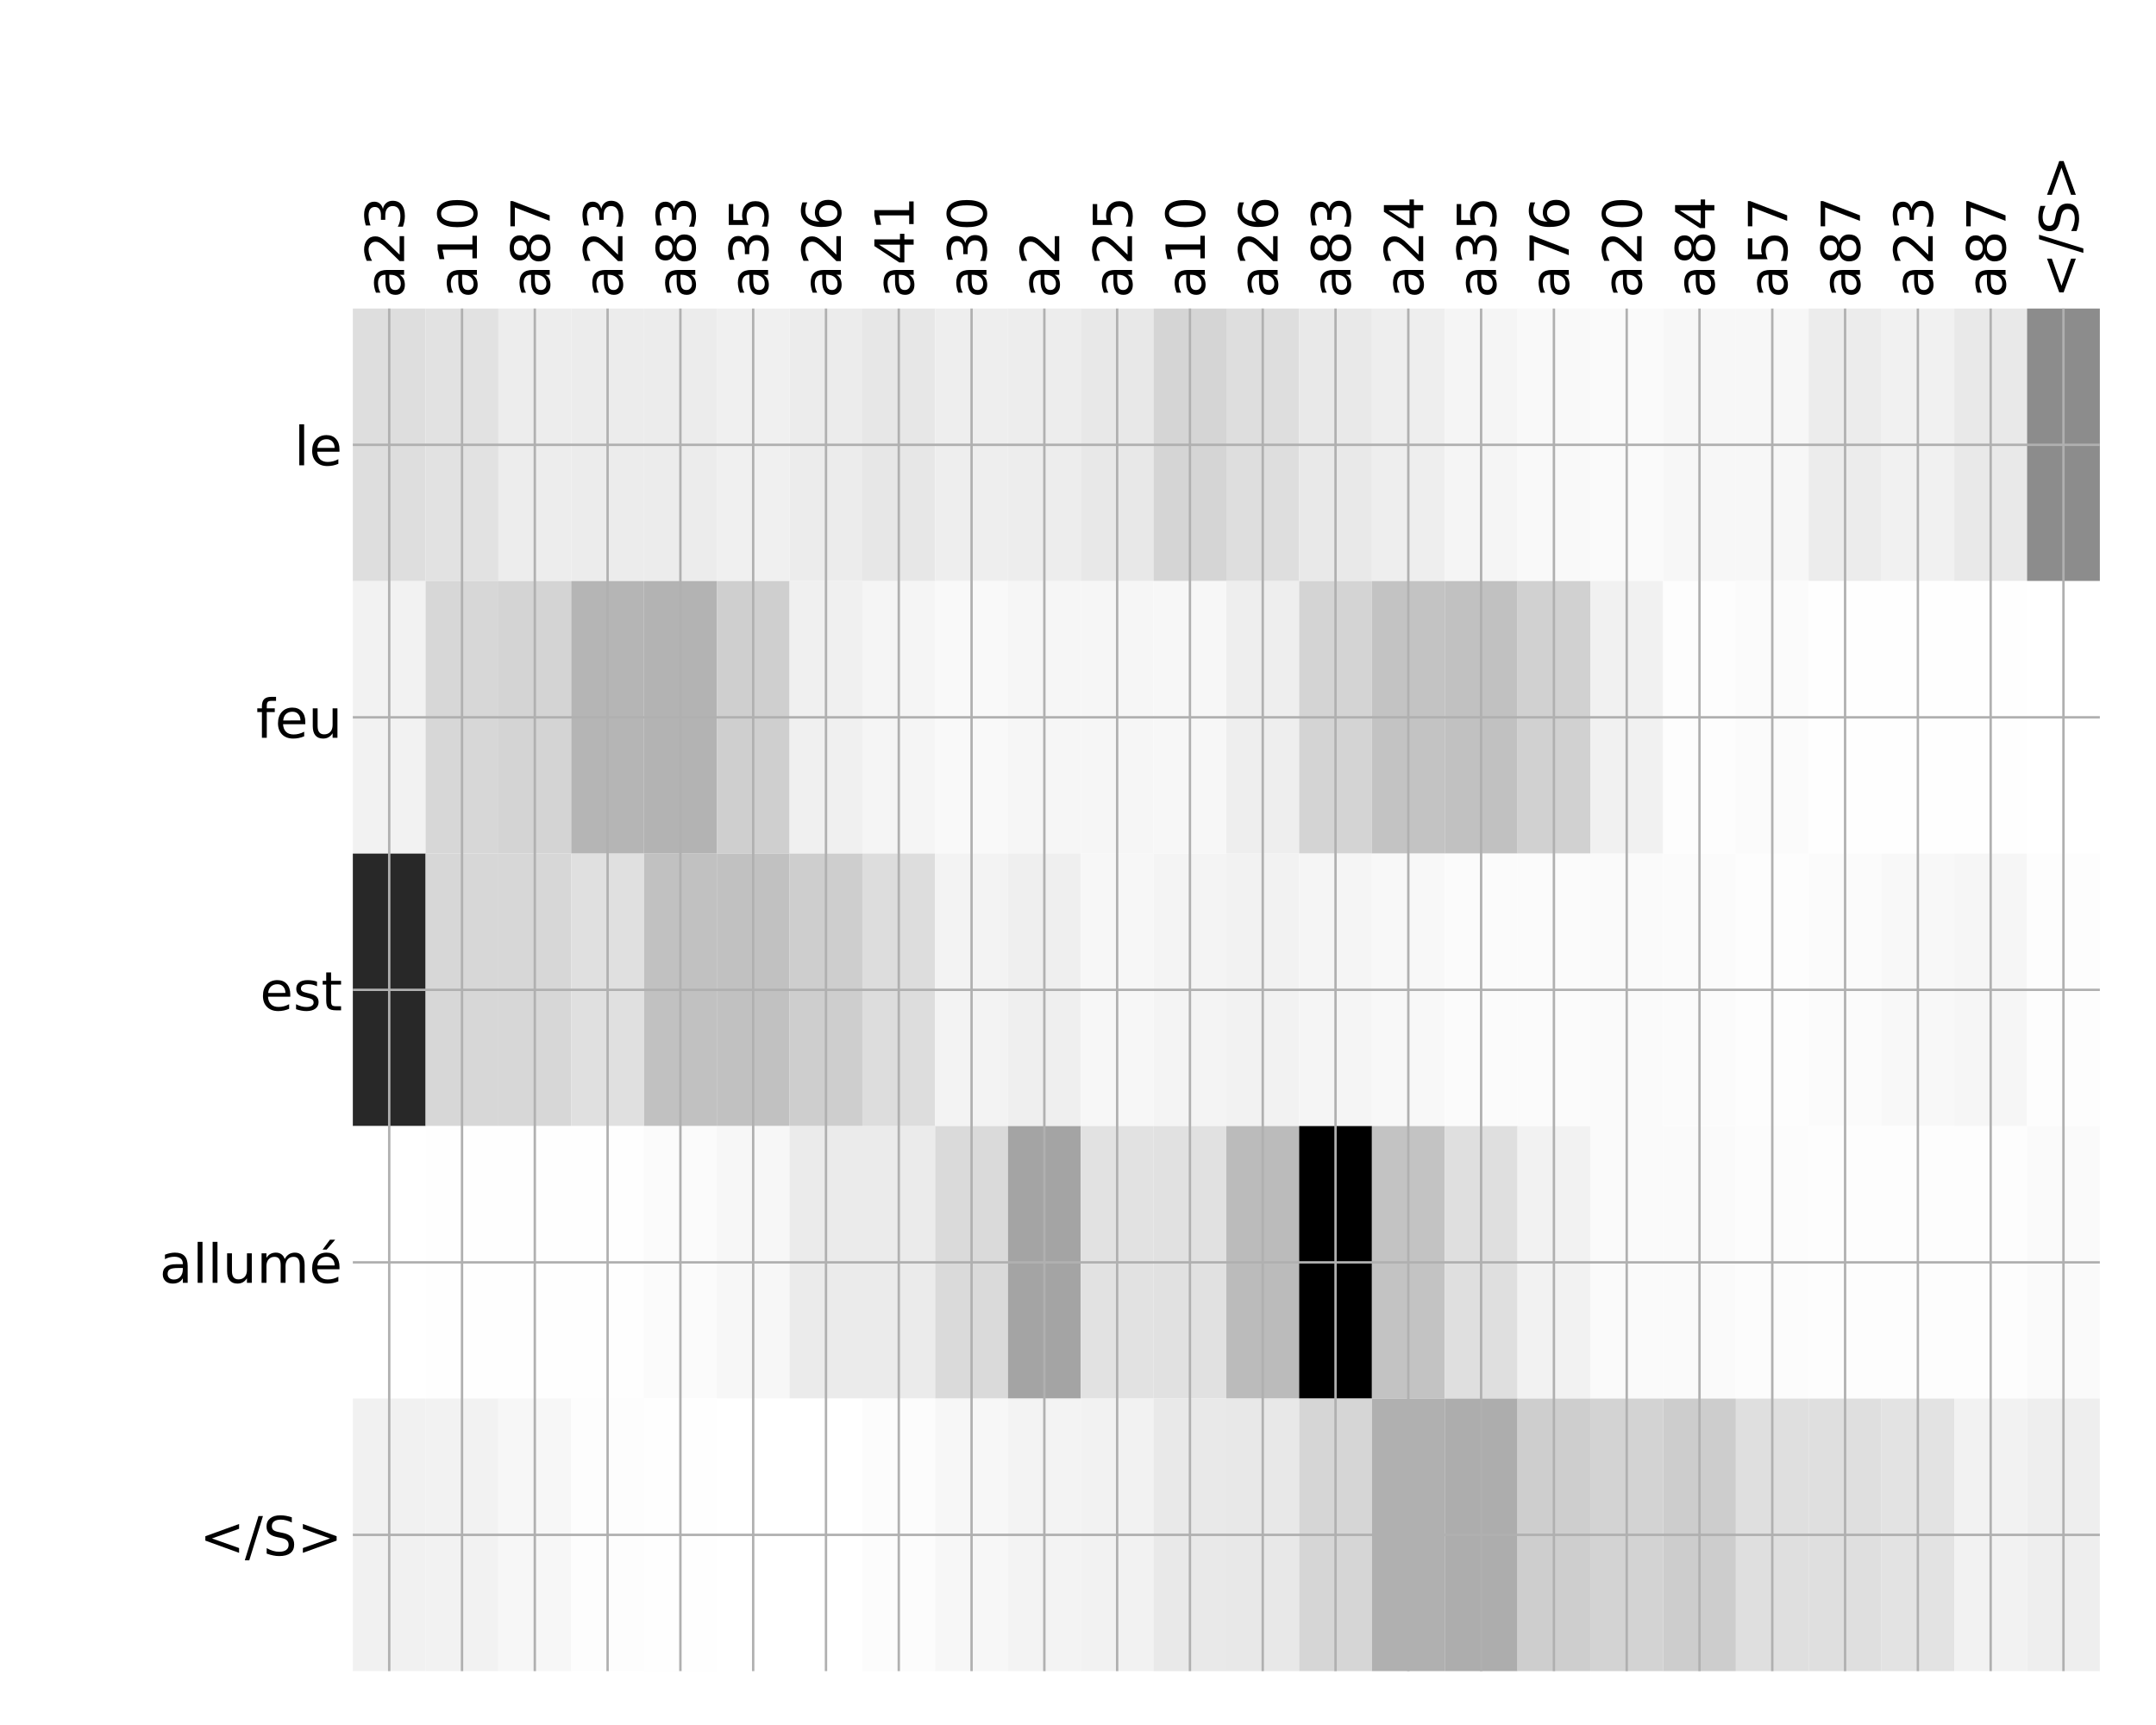 <?xml version="1.0" encoding="utf-8" standalone="no"?>
<!DOCTYPE svg PUBLIC "-//W3C//DTD SVG 1.1//EN"
  "http://www.w3.org/Graphics/SVG/1.1/DTD/svg11.dtd">
<!-- Created with matplotlib (http://matplotlib.org/) -->
<svg height="576pt" version="1.1" viewBox="0 0 720 576" width="720pt" xmlns="http://www.w3.org/2000/svg" xmlns:xlink="http://www.w3.org/1999/xlink">
 <defs>
  <style type="text/css">
*{stroke-linecap:butt;stroke-linejoin:round;}
  </style>
 </defs>
 <g id="figure_1">
  <g id="patch_1">
   <path d="M 0 576 
L 720 576 
L 720 0 
L 0 0 
z
" style="fill:#ffffff;"/>
  </g>
  <g id="axes_1">
   <g id="PolyCollection_1">
    <path clip-path="url(#p9d6d16c209)" d="M 117.828 103.033 
L 117.828 194.027 
L 142.137 194.027 
L 142.137 103.033 
L 117.828 103.033 
z
" style="fill:#dedede;"/>
    <path clip-path="url(#p9d6d16c209)" d="M 142.137 103.033 
L 142.137 194.027 
L 166.447 194.027 
L 166.447 103.033 
L 142.137 103.033 
z
" style="fill:#e2e2e2;"/>
    <path clip-path="url(#p9d6d16c209)" d="M 166.447 103.033 
L 166.447 194.027 
L 190.756 194.027 
L 190.756 103.033 
L 166.447 103.033 
z
" style="fill:#ededed;"/>
    <path clip-path="url(#p9d6d16c209)" d="M 190.756 103.033 
L 190.756 194.027 
L 215.065 194.027 
L 215.065 103.033 
L 190.756 103.033 
z
" style="fill:#ececec;"/>
    <path clip-path="url(#p9d6d16c209)" d="M 215.065 103.033 
L 215.065 194.027 
L 239.374 194.027 
L 239.374 103.033 
L 215.065 103.033 
z
" style="fill:#ececec;"/>
    <path clip-path="url(#p9d6d16c209)" d="M 239.374 103.033 
L 239.374 194.027 
L 263.684 194.027 
L 263.684 103.033 
L 239.374 103.033 
z
" style="fill:#f0f0f0;"/>
    <path clip-path="url(#p9d6d16c209)" d="M 263.684 103.033 
L 263.684 194.027 
L 287.993 194.027 
L 287.993 103.033 
L 263.684 103.033 
z
" style="fill:#ececec;"/>
    <path clip-path="url(#p9d6d16c209)" d="M 287.993 103.033 
L 287.993 194.027 
L 312.302 194.027 
L 312.302 103.033 
L 287.993 103.033 
z
" style="fill:#e7e7e7;"/>
    <path clip-path="url(#p9d6d16c209)" d="M 312.302 103.033 
L 312.302 194.027 
L 336.611 194.027 
L 336.611 103.033 
L 312.302 103.033 
z
" style="fill:#eeeeee;"/>
    <path clip-path="url(#p9d6d16c209)" d="M 336.611 103.033 
L 336.611 194.027 
L 360.921 194.027 
L 360.921 103.033 
L 336.611 103.033 
z
" style="fill:#ededed;"/>
    <path clip-path="url(#p9d6d16c209)" d="M 360.921 103.033 
L 360.921 194.027 
L 385.23 194.027 
L 385.23 103.033 
L 360.921 103.033 
z
" style="fill:#e8e8e8;"/>
    <path clip-path="url(#p9d6d16c209)" d="M 385.23 103.033 
L 385.23 194.027 
L 409.539 194.027 
L 409.539 103.033 
L 385.23 103.033 
z
" style="fill:#d5d5d5;"/>
    <path clip-path="url(#p9d6d16c209)" d="M 409.539 103.033 
L 409.539 194.027 
L 433.848 194.027 
L 433.848 103.033 
L 409.539 103.033 
z
" style="fill:#dedede;"/>
    <path clip-path="url(#p9d6d16c209)" d="M 433.848 103.033 
L 433.848 194.027 
L 458.158 194.027 
L 458.158 103.033 
L 433.848 103.033 
z
" style="fill:#e9e9e9;"/>
    <path clip-path="url(#p9d6d16c209)" d="M 458.158 103.033 
L 458.158 194.027 
L 482.467 194.027 
L 482.467 103.033 
L 458.158 103.033 
z
" style="fill:#eeeeee;"/>
    <path clip-path="url(#p9d6d16c209)" d="M 482.467 103.033 
L 482.467 194.027 
L 506.776 194.027 
L 506.776 103.033 
L 482.467 103.033 
z
" style="fill:#f5f5f5;"/>
    <path clip-path="url(#p9d6d16c209)" d="M 506.776 103.033 
L 506.776 194.027 
L 531.085 194.027 
L 531.085 103.033 
L 506.776 103.033 
z
" style="fill:#f9f9f9;"/>
    <path clip-path="url(#p9d6d16c209)" d="M 531.085 103.033 
L 531.085 194.027 
L 555.395 194.027 
L 555.395 103.033 
L 531.085 103.033 
z
" style="fill:#fafafa;"/>
    <path clip-path="url(#p9d6d16c209)" d="M 555.395 103.033 
L 555.395 194.027 
L 579.704 194.027 
L 579.704 103.033 
L 555.395 103.033 
z
" style="fill:#f7f7f7;"/>
    <path clip-path="url(#p9d6d16c209)" d="M 579.704 103.033 
L 579.704 194.027 
L 604.013 194.027 
L 604.013 103.033 
L 579.704 103.033 
z
" style="fill:#f7f7f7;"/>
    <path clip-path="url(#p9d6d16c209)" d="M 604.013 103.033 
L 604.013 194.027 
L 628.322 194.027 
L 628.322 103.033 
L 604.013 103.033 
z
" style="fill:#ececec;"/>
    <path clip-path="url(#p9d6d16c209)" d="M 628.322 103.033 
L 628.322 194.027 
L 652.632 194.027 
L 652.632 103.033 
L 628.322 103.033 
z
" style="fill:#f1f1f1;"/>
    <path clip-path="url(#p9d6d16c209)" d="M 652.632 103.033 
L 652.632 194.027 
L 676.941 194.027 
L 676.941 103.033 
L 652.632 103.033 
z
" style="fill:#e9e9e9;"/>
    <path clip-path="url(#p9d6d16c209)" d="M 676.941 103.033 
L 676.941 194.027 
L 701.25 194.027 
L 701.25 103.033 
L 676.941 103.033 
z
" style="fill:#8c8c8c;"/>
    <path clip-path="url(#p9d6d16c209)" d="M 117.828 194.027 
L 117.828 285.02 
L 142.137 285.02 
L 142.137 194.027 
L 117.828 194.027 
z
" style="fill:#f2f2f2;"/>
    <path clip-path="url(#p9d6d16c209)" d="M 142.137 194.027 
L 142.137 285.02 
L 166.447 285.02 
L 166.447 194.027 
L 142.137 194.027 
z
" style="fill:#d7d7d7;"/>
    <path clip-path="url(#p9d6d16c209)" d="M 166.447 194.027 
L 166.447 285.02 
L 190.756 285.02 
L 190.756 194.027 
L 166.447 194.027 
z
" style="fill:#d4d4d4;"/>
    <path clip-path="url(#p9d6d16c209)" d="M 190.756 194.027 
L 190.756 285.02 
L 215.065 285.02 
L 215.065 194.027 
L 190.756 194.027 
z
" style="fill:#b5b5b5;"/>
    <path clip-path="url(#p9d6d16c209)" d="M 215.065 194.027 
L 215.065 285.02 
L 239.374 285.02 
L 239.374 194.027 
L 215.065 194.027 
z
" style="fill:#b3b3b3;"/>
    <path clip-path="url(#p9d6d16c209)" d="M 239.374 194.027 
L 239.374 285.02 
L 263.684 285.02 
L 263.684 194.027 
L 239.374 194.027 
z
" style="fill:#cfcfcf;"/>
    <path clip-path="url(#p9d6d16c209)" d="M 263.684 194.027 
L 263.684 285.02 
L 287.993 285.02 
L 287.993 194.027 
L 263.684 194.027 
z
" style="fill:#f0f0f0;"/>
    <path clip-path="url(#p9d6d16c209)" d="M 287.993 194.027 
L 287.993 285.02 
L 312.302 285.02 
L 312.302 194.027 
L 287.993 194.027 
z
" style="fill:#f5f5f5;"/>
    <path clip-path="url(#p9d6d16c209)" d="M 312.302 194.027 
L 312.302 285.02 
L 336.611 285.02 
L 336.611 194.027 
L 312.302 194.027 
z
" style="fill:#f9f9f9;"/>
    <path clip-path="url(#p9d6d16c209)" d="M 336.611 194.027 
L 336.611 285.02 
L 360.921 285.02 
L 360.921 194.027 
L 336.611 194.027 
z
" style="fill:#f6f6f6;"/>
    <path clip-path="url(#p9d6d16c209)" d="M 360.921 194.027 
L 360.921 285.02 
L 385.23 285.02 
L 385.23 194.027 
L 360.921 194.027 
z
" style="fill:#f6f6f6;"/>
    <path clip-path="url(#p9d6d16c209)" d="M 385.23 194.027 
L 385.23 285.02 
L 409.539 285.02 
L 409.539 194.027 
L 385.23 194.027 
z
" style="fill:#f7f7f7;"/>
    <path clip-path="url(#p9d6d16c209)" d="M 409.539 194.027 
L 409.539 285.02 
L 433.848 285.02 
L 433.848 194.027 
L 409.539 194.027 
z
" style="fill:#eeeeee;"/>
    <path clip-path="url(#p9d6d16c209)" d="M 433.848 194.027 
L 433.848 285.02 
L 458.158 285.02 
L 458.158 194.027 
L 433.848 194.027 
z
" style="fill:#d4d4d4;"/>
    <path clip-path="url(#p9d6d16c209)" d="M 458.158 194.027 
L 458.158 285.02 
L 482.467 285.02 
L 482.467 194.027 
L 458.158 194.027 
z
" style="fill:#c3c3c3;"/>
    <path clip-path="url(#p9d6d16c209)" d="M 482.467 194.027 
L 482.467 285.02 
L 506.776 285.02 
L 506.776 194.027 
L 482.467 194.027 
z
" style="fill:#c1c1c1;"/>
    <path clip-path="url(#p9d6d16c209)" d="M 506.776 194.027 
L 506.776 285.02 
L 531.085 285.02 
L 531.085 194.027 
L 506.776 194.027 
z
" style="fill:#d1d1d1;"/>
    <path clip-path="url(#p9d6d16c209)" d="M 531.085 194.027 
L 531.085 285.02 
L 555.395 285.02 
L 555.395 194.027 
L 531.085 194.027 
z
" style="fill:#f1f1f1;"/>
    <path clip-path="url(#p9d6d16c209)" d="M 555.395 194.027 
L 555.395 285.02 
L 579.704 285.02 
L 579.704 194.027 
L 555.395 194.027 
z
" style="fill:#fdfdfd;"/>
    <path clip-path="url(#p9d6d16c209)" d="M 579.704 194.027 
L 579.704 285.02 
L 604.013 285.02 
L 604.013 194.027 
L 579.704 194.027 
z
" style="fill:#fbfbfb;"/>
    <path clip-path="url(#p9d6d16c209)" d="M 604.013 194.027 
L 604.013 285.02 
L 628.322 285.02 
L 628.322 194.027 
L 604.013 194.027 
z
" style="fill:#fefefe;"/>
    <path clip-path="url(#p9d6d16c209)" d="M 628.322 194.027 
L 628.322 285.02 
L 652.632 285.02 
L 652.632 194.027 
L 628.322 194.027 
z
" style="fill:#fefefe;"/>
    <path clip-path="url(#p9d6d16c209)" d="M 652.632 194.027 
L 652.632 285.02 
L 676.941 285.02 
L 676.941 194.027 
L 652.632 194.027 
z
" style="fill:#fefefe;"/>
    <path clip-path="url(#p9d6d16c209)" d="M 676.941 194.027 
L 676.941 285.02 
L 701.25 285.02 
L 701.25 194.027 
L 676.941 194.027 
z
" style="fill:#ffffff;"/>
    <path clip-path="url(#p9d6d16c209)" d="M 117.828 285.02 
L 117.828 376.013 
L 142.137 376.013 
L 142.137 285.02 
L 117.828 285.02 
z
" style="fill:#282828;"/>
    <path clip-path="url(#p9d6d16c209)" d="M 142.137 285.02 
L 142.137 376.013 
L 166.447 376.013 
L 166.447 285.02 
L 142.137 285.02 
z
" style="fill:#d7d7d7;"/>
    <path clip-path="url(#p9d6d16c209)" d="M 166.447 285.02 
L 166.447 376.013 
L 190.756 376.013 
L 190.756 285.02 
L 166.447 285.02 
z
" style="fill:#d7d7d7;"/>
    <path clip-path="url(#p9d6d16c209)" d="M 190.756 285.02 
L 190.756 376.013 
L 215.065 376.013 
L 215.065 285.02 
L 190.756 285.02 
z
" style="fill:#e0e0e0;"/>
    <path clip-path="url(#p9d6d16c209)" d="M 215.065 285.02 
L 215.065 376.013 
L 239.374 376.013 
L 239.374 285.02 
L 215.065 285.02 
z
" style="fill:#c1c1c1;"/>
    <path clip-path="url(#p9d6d16c209)" d="M 239.374 285.02 
L 239.374 376.013 
L 263.684 376.013 
L 263.684 285.02 
L 239.374 285.02 
z
" style="fill:#c1c1c1;"/>
    <path clip-path="url(#p9d6d16c209)" d="M 263.684 285.02 
L 263.684 376.013 
L 287.993 376.013 
L 287.993 285.02 
L 263.684 285.02 
z
" style="fill:#cecece;"/>
    <path clip-path="url(#p9d6d16c209)" d="M 287.993 285.02 
L 287.993 376.013 
L 312.302 376.013 
L 312.302 285.02 
L 287.993 285.02 
z
" style="fill:#dddddd;"/>
    <path clip-path="url(#p9d6d16c209)" d="M 312.302 285.02 
L 312.302 376.013 
L 336.611 376.013 
L 336.611 285.02 
L 312.302 285.02 
z
" style="fill:#f3f3f3;"/>
    <path clip-path="url(#p9d6d16c209)" d="M 336.611 285.02 
L 336.611 376.013 
L 360.921 376.013 
L 360.921 285.02 
L 336.611 285.02 
z
" style="fill:#efefef;"/>
    <path clip-path="url(#p9d6d16c209)" d="M 360.921 285.02 
L 360.921 376.013 
L 385.23 376.013 
L 385.23 285.02 
L 360.921 285.02 
z
" style="fill:#f7f7f7;"/>
    <path clip-path="url(#p9d6d16c209)" d="M 385.23 285.02 
L 385.23 376.013 
L 409.539 376.013 
L 409.539 285.02 
L 385.23 285.02 
z
" style="fill:#f4f4f4;"/>
    <path clip-path="url(#p9d6d16c209)" d="M 409.539 285.02 
L 409.539 376.013 
L 433.848 376.013 
L 433.848 285.02 
L 409.539 285.02 
z
" style="fill:#f2f2f2;"/>
    <path clip-path="url(#p9d6d16c209)" d="M 433.848 285.02 
L 433.848 376.013 
L 458.158 376.013 
L 458.158 285.02 
L 433.848 285.02 
z
" style="fill:#f5f5f5;"/>
    <path clip-path="url(#p9d6d16c209)" d="M 458.158 285.02 
L 458.158 376.013 
L 482.467 376.013 
L 482.467 285.02 
L 458.158 285.02 
z
" style="fill:#f8f8f8;"/>
    <path clip-path="url(#p9d6d16c209)" d="M 482.467 285.02 
L 482.467 376.013 
L 506.776 376.013 
L 506.776 285.02 
L 482.467 285.02 
z
" style="fill:#fbfbfb;"/>
    <path clip-path="url(#p9d6d16c209)" d="M 506.776 285.02 
L 506.776 376.013 
L 531.085 376.013 
L 531.085 285.02 
L 506.776 285.02 
z
" style="fill:#fbfbfb;"/>
    <path clip-path="url(#p9d6d16c209)" d="M 531.085 285.02 
L 531.085 376.013 
L 555.395 376.013 
L 555.395 285.02 
L 531.085 285.02 
z
" style="fill:#fafafa;"/>
    <path clip-path="url(#p9d6d16c209)" d="M 555.395 285.02 
L 555.395 376.013 
L 579.704 376.013 
L 579.704 285.02 
L 555.395 285.02 
z
" style="fill:#fbfbfb;"/>
    <path clip-path="url(#p9d6d16c209)" d="M 579.704 285.02 
L 579.704 376.013 
L 604.013 376.013 
L 604.013 285.02 
L 579.704 285.02 
z
" style="fill:#fdfdfd;"/>
    <path clip-path="url(#p9d6d16c209)" d="M 604.013 285.02 
L 604.013 376.013 
L 628.322 376.013 
L 628.322 285.02 
L 604.013 285.02 
z
" style="fill:#fbfbfb;"/>
    <path clip-path="url(#p9d6d16c209)" d="M 628.322 285.02 
L 628.322 376.013 
L 652.632 376.013 
L 652.632 285.02 
L 628.322 285.02 
z
" style="fill:#f8f8f8;"/>
    <path clip-path="url(#p9d6d16c209)" d="M 652.632 285.02 
L 652.632 376.013 
L 676.941 376.013 
L 676.941 285.02 
L 652.632 285.02 
z
" style="fill:#f6f6f6;"/>
    <path clip-path="url(#p9d6d16c209)" d="M 676.941 285.02 
L 676.941 376.013 
L 701.25 376.013 
L 701.25 285.02 
L 676.941 285.02 
z
" style="fill:#fdfdfd;"/>
    <path clip-path="url(#p9d6d16c209)" d="M 117.828 376.013 
L 117.828 467.007 
L 142.137 467.007 
L 142.137 376.013 
L 117.828 376.013 
z
" style="fill:#ffffff;"/>
    <path clip-path="url(#p9d6d16c209)" d="M 142.137 376.013 
L 142.137 467.007 
L 166.447 467.007 
L 166.447 376.013 
L 142.137 376.013 
z
" style="fill:#fefefe;"/>
    <path clip-path="url(#p9d6d16c209)" d="M 166.447 376.013 
L 166.447 467.007 
L 190.756 467.007 
L 190.756 376.013 
L 166.447 376.013 
z
" style="fill:#fefefe;"/>
    <path clip-path="url(#p9d6d16c209)" d="M 190.756 376.013 
L 190.756 467.007 
L 215.065 467.007 
L 215.065 376.013 
L 190.756 376.013 
z
" style="fill:#fefefe;"/>
    <path clip-path="url(#p9d6d16c209)" d="M 215.065 376.013 
L 215.065 467.007 
L 239.374 467.007 
L 239.374 376.013 
L 215.065 376.013 
z
" style="fill:#fbfbfb;"/>
    <path clip-path="url(#p9d6d16c209)" d="M 239.374 376.013 
L 239.374 467.007 
L 263.684 467.007 
L 263.684 376.013 
L 239.374 376.013 
z
" style="fill:#f7f7f7;"/>
    <path clip-path="url(#p9d6d16c209)" d="M 263.684 376.013 
L 263.684 467.007 
L 287.993 467.007 
L 287.993 376.013 
L 263.684 376.013 
z
" style="fill:#ebebeb;"/>
    <path clip-path="url(#p9d6d16c209)" d="M 287.993 376.013 
L 287.993 467.007 
L 312.302 467.007 
L 312.302 376.013 
L 287.993 376.013 
z
" style="fill:#ebebeb;"/>
    <path clip-path="url(#p9d6d16c209)" d="M 312.302 376.013 
L 312.302 467.007 
L 336.611 467.007 
L 336.611 376.013 
L 312.302 376.013 
z
" style="fill:#dadada;"/>
    <path clip-path="url(#p9d6d16c209)" d="M 336.611 376.013 
L 336.611 467.007 
L 360.921 467.007 
L 360.921 376.013 
L 336.611 376.013 
z
" style="fill:#a4a4a4;"/>
    <path clip-path="url(#p9d6d16c209)" d="M 360.921 376.013 
L 360.921 467.007 
L 385.23 467.007 
L 385.23 376.013 
L 360.921 376.013 
z
" style="fill:#e2e2e2;"/>
    <path clip-path="url(#p9d6d16c209)" d="M 385.23 376.013 
L 385.23 467.007 
L 409.539 467.007 
L 409.539 376.013 
L 385.23 376.013 
z
" style="fill:#e1e1e1;"/>
    <path clip-path="url(#p9d6d16c209)" d="M 409.539 376.013 
L 409.539 467.007 
L 433.848 467.007 
L 433.848 376.013 
L 409.539 376.013 
z
" style="fill:#bbbbbb;"/>
    <path clip-path="url(#p9d6d16c209)" d="M 433.848 376.013 
L 433.848 467.007 
L 458.158 467.007 
L 458.158 376.013 
L 433.848 376.013 
z
"/>
    <path clip-path="url(#p9d6d16c209)" d="M 458.158 376.013 
L 458.158 467.007 
L 482.467 467.007 
L 482.467 376.013 
L 458.158 376.013 
z
" style="fill:#c3c3c3;"/>
    <path clip-path="url(#p9d6d16c209)" d="M 482.467 376.013 
L 482.467 467.007 
L 506.776 467.007 
L 506.776 376.013 
L 482.467 376.013 
z
" style="fill:#dfdfdf;"/>
    <path clip-path="url(#p9d6d16c209)" d="M 506.776 376.013 
L 506.776 467.007 
L 531.085 467.007 
L 531.085 376.013 
L 506.776 376.013 
z
" style="fill:#f2f2f2;"/>
    <path clip-path="url(#p9d6d16c209)" d="M 531.085 376.013 
L 531.085 467.007 
L 555.395 467.007 
L 555.395 376.013 
L 531.085 376.013 
z
" style="fill:#fafafa;"/>
    <path clip-path="url(#p9d6d16c209)" d="M 555.395 376.013 
L 555.395 467.007 
L 579.704 467.007 
L 579.704 376.013 
L 555.395 376.013 
z
" style="fill:#fafafa;"/>
    <path clip-path="url(#p9d6d16c209)" d="M 579.704 376.013 
L 579.704 467.007 
L 604.013 467.007 
L 604.013 376.013 
L 579.704 376.013 
z
" style="fill:#fcfcfc;"/>
    <path clip-path="url(#p9d6d16c209)" d="M 604.013 376.013 
L 604.013 467.007 
L 628.322 467.007 
L 628.322 376.013 
L 604.013 376.013 
z
" style="fill:#fdfdfd;"/>
    <path clip-path="url(#p9d6d16c209)" d="M 628.322 376.013 
L 628.322 467.007 
L 652.632 467.007 
L 652.632 376.013 
L 628.322 376.013 
z
" style="fill:#fdfdfd;"/>
    <path clip-path="url(#p9d6d16c209)" d="M 652.632 376.013 
L 652.632 467.007 
L 676.941 467.007 
L 676.941 376.013 
L 652.632 376.013 
z
" style="fill:#fdfdfd;"/>
    <path clip-path="url(#p9d6d16c209)" d="M 676.941 376.013 
L 676.941 467.007 
L 701.25 467.007 
L 701.25 376.013 
L 676.941 376.013 
z
" style="fill:#fafafa;"/>
    <path clip-path="url(#p9d6d16c209)" d="M 117.828 467.007 
L 117.828 558 
L 142.137 558 
L 142.137 467.007 
L 117.828 467.007 
z
" style="fill:#f1f1f1;"/>
    <path clip-path="url(#p9d6d16c209)" d="M 142.137 467.007 
L 142.137 558 
L 166.447 558 
L 166.447 467.007 
L 142.137 467.007 
z
" style="fill:#f2f2f2;"/>
    <path clip-path="url(#p9d6d16c209)" d="M 166.447 467.007 
L 166.447 558 
L 190.756 558 
L 190.756 467.007 
L 166.447 467.007 
z
" style="fill:#f7f7f7;"/>
    <path clip-path="url(#p9d6d16c209)" d="M 190.756 467.007 
L 190.756 558 
L 215.065 558 
L 215.065 467.007 
L 190.756 467.007 
z
" style="fill:#fdfdfd;"/>
    <path clip-path="url(#p9d6d16c209)" d="M 215.065 467.007 
L 215.065 558 
L 239.374 558 
L 239.374 467.007 
L 215.065 467.007 
z
" style="fill:#fefefe;"/>
    <path clip-path="url(#p9d6d16c209)" d="M 239.374 467.007 
L 239.374 558 
L 263.684 558 
L 263.684 467.007 
L 239.374 467.007 
z
" style="fill:#ffffff;"/>
    <path clip-path="url(#p9d6d16c209)" d="M 263.684 467.007 
L 263.684 558 
L 287.993 558 
L 287.993 467.007 
L 263.684 467.007 
z
" style="fill:#ffffff;"/>
    <path clip-path="url(#p9d6d16c209)" d="M 287.993 467.007 
L 287.993 558 
L 312.302 558 
L 312.302 467.007 
L 287.993 467.007 
z
" style="fill:#fcfcfc;"/>
    <path clip-path="url(#p9d6d16c209)" d="M 312.302 467.007 
L 312.302 558 
L 336.611 558 
L 336.611 467.007 
L 312.302 467.007 
z
" style="fill:#f7f7f7;"/>
    <path clip-path="url(#p9d6d16c209)" d="M 336.611 467.007 
L 336.611 558 
L 360.921 558 
L 360.921 467.007 
L 336.611 467.007 
z
" style="fill:#f3f3f3;"/>
    <path clip-path="url(#p9d6d16c209)" d="M 360.921 467.007 
L 360.921 558 
L 385.23 558 
L 385.23 467.007 
L 360.921 467.007 
z
" style="fill:#f2f2f2;"/>
    <path clip-path="url(#p9d6d16c209)" d="M 385.23 467.007 
L 385.23 558 
L 409.539 558 
L 409.539 467.007 
L 385.23 467.007 
z
" style="fill:#e9e9e9;"/>
    <path clip-path="url(#p9d6d16c209)" d="M 409.539 467.007 
L 409.539 558 
L 433.848 558 
L 433.848 467.007 
L 409.539 467.007 
z
" style="fill:#e8e8e8;"/>
    <path clip-path="url(#p9d6d16c209)" d="M 433.848 467.007 
L 433.848 558 
L 458.158 558 
L 458.158 467.007 
L 433.848 467.007 
z
" style="fill:#d6d6d6;"/>
    <path clip-path="url(#p9d6d16c209)" d="M 458.158 467.007 
L 458.158 558 
L 482.467 558 
L 482.467 467.007 
L 458.158 467.007 
z
" style="fill:#b0b0b0;"/>
    <path clip-path="url(#p9d6d16c209)" d="M 482.467 467.007 
L 482.467 558 
L 506.776 558 
L 506.776 467.007 
L 482.467 467.007 
z
" style="fill:#adadad;"/>
    <path clip-path="url(#p9d6d16c209)" d="M 506.776 467.007 
L 506.776 558 
L 531.085 558 
L 531.085 467.007 
L 506.776 467.007 
z
" style="fill:#cecece;"/>
    <path clip-path="url(#p9d6d16c209)" d="M 531.085 467.007 
L 531.085 558 
L 555.395 558 
L 555.395 467.007 
L 531.085 467.007 
z
" style="fill:#d3d3d3;"/>
    <path clip-path="url(#p9d6d16c209)" d="M 555.395 467.007 
L 555.395 558 
L 579.704 558 
L 579.704 467.007 
L 555.395 467.007 
z
" style="fill:#cdcdcd;"/>
    <path clip-path="url(#p9d6d16c209)" d="M 579.704 467.007 
L 579.704 558 
L 604.013 558 
L 604.013 467.007 
L 579.704 467.007 
z
" style="fill:#dfdfdf;"/>
    <path clip-path="url(#p9d6d16c209)" d="M 604.013 467.007 
L 604.013 558 
L 628.322 558 
L 628.322 467.007 
L 604.013 467.007 
z
" style="fill:#dfdfdf;"/>
    <path clip-path="url(#p9d6d16c209)" d="M 628.322 467.007 
L 628.322 558 
L 652.632 558 
L 652.632 467.007 
L 628.322 467.007 
z
" style="fill:#e3e3e3;"/>
    <path clip-path="url(#p9d6d16c209)" d="M 652.632 467.007 
L 652.632 558 
L 676.941 558 
L 676.941 467.007 
L 652.632 467.007 
z
" style="fill:#f2f2f2;"/>
    <path clip-path="url(#p9d6d16c209)" d="M 676.941 467.007 
L 676.941 558 
L 701.25 558 
L 701.25 467.007 
L 676.941 467.007 
z
" style="fill:#eeeeee;"/>
   </g>
   <g id="matplotlib.axis_1">
    <g id="xtick_1">
     <g id="line2d_1">
      <path clip-path="url(#p9d6d16c209)" d="M 129.983 558 
L 129.983 103.033 
" style="fill:none;stroke:#b0b0b0;stroke-linecap:square;stroke-width:0.8;"/>
     </g>
     <g id="line2d_2"/>
     <g id="text_1">
      <!-- a23 -->
      <defs>
       <path d="M 34.281 27.484 
Q 23.391 27.484 19.188 25 
Q 14.984 22.516 14.984 16.5 
Q 14.984 11.719 18.141 8.906 
Q 21.297 6.109 26.703 6.109 
Q 34.188 6.109 38.703 11.406 
Q 43.219 16.703 43.219 25.484 
L 43.219 27.484 
z
M 52.203 31.203 
L 52.203 0 
L 43.219 0 
L 43.219 8.297 
Q 40.141 3.328 35.547 0.953 
Q 30.953 -1.422 24.312 -1.422 
Q 15.922 -1.422 10.953 3.297 
Q 6 8.016 6 15.922 
Q 6 25.141 12.172 29.828 
Q 18.359 34.516 30.609 34.516 
L 43.219 34.516 
L 43.219 35.406 
Q 43.219 41.609 39.141 45 
Q 35.062 48.391 27.688 48.391 
Q 23 48.391 18.547 47.266 
Q 14.109 46.141 10.016 43.891 
L 10.016 52.203 
Q 14.938 54.109 19.578 55.047 
Q 24.219 56 28.609 56 
Q 40.484 56 46.344 49.844 
Q 52.203 43.703 52.203 31.203 
z
" id="DejaVuSans-61"/>
       <path d="M 19.188 8.297 
L 53.609 8.297 
L 53.609 0 
L 7.328 0 
L 7.328 8.297 
Q 12.938 14.109 22.625 23.891 
Q 32.328 33.688 34.812 36.531 
Q 39.547 41.844 41.422 45.531 
Q 43.312 49.219 43.312 52.781 
Q 43.312 58.594 39.234 62.25 
Q 35.156 65.922 28.609 65.922 
Q 23.969 65.922 18.812 64.312 
Q 13.672 62.703 7.812 59.422 
L 7.812 69.391 
Q 13.766 71.781 18.938 73 
Q 24.125 74.219 28.422 74.219 
Q 39.75 74.219 46.484 68.547 
Q 53.219 62.891 53.219 53.422 
Q 53.219 48.922 51.531 44.891 
Q 49.859 40.875 45.406 35.406 
Q 44.188 33.984 37.641 27.219 
Q 31.109 20.453 19.188 8.297 
z
" id="DejaVuSans-32"/>
       <path d="M 40.578 39.312 
Q 47.656 37.797 51.625 33 
Q 55.609 28.219 55.609 21.188 
Q 55.609 10.406 48.188 4.484 
Q 40.766 -1.422 27.094 -1.422 
Q 22.516 -1.422 17.656 -0.516 
Q 12.797 0.391 7.625 2.203 
L 7.625 11.719 
Q 11.719 9.328 16.594 8.109 
Q 21.484 6.891 26.812 6.891 
Q 36.078 6.891 40.938 10.547 
Q 45.797 14.203 45.797 21.188 
Q 45.797 27.641 41.281 31.266 
Q 36.766 34.906 28.719 34.906 
L 20.219 34.906 
L 20.219 43.016 
L 29.109 43.016 
Q 36.375 43.016 40.234 45.922 
Q 44.094 48.828 44.094 54.297 
Q 44.094 59.906 40.109 62.906 
Q 36.141 65.922 28.719 65.922 
Q 24.656 65.922 20.016 65.031 
Q 15.375 64.156 9.812 62.312 
L 9.812 71.094 
Q 15.438 72.656 20.344 73.438 
Q 25.25 74.219 29.594 74.219 
Q 40.828 74.219 47.359 69.109 
Q 53.906 64.016 53.906 55.328 
Q 53.906 49.266 50.438 45.094 
Q 46.969 40.922 40.578 39.312 
z
" id="DejaVuSans-33"/>
      </defs>
      <g transform="translate(134.95 99.533)rotate(-90)scale(0.18 -0.18)">
       <use xlink:href="#DejaVuSans-61"/>
       <use x="61.279" xlink:href="#DejaVuSans-32"/>
       <use x="124.902" xlink:href="#DejaVuSans-33"/>
      </g>
     </g>
    </g>
    <g id="xtick_2">
     <g id="line2d_3">
      <path clip-path="url(#p9d6d16c209)" d="M 154.292 558 
L 154.292 103.033 
" style="fill:none;stroke:#b0b0b0;stroke-linecap:square;stroke-width:0.8;"/>
     </g>
     <g id="line2d_4"/>
     <g id="text_2">
      <!-- a10 -->
      <defs>
       <path d="M 12.406 8.297 
L 28.516 8.297 
L 28.516 63.922 
L 10.984 60.406 
L 10.984 69.391 
L 28.422 72.906 
L 38.281 72.906 
L 38.281 8.297 
L 54.391 8.297 
L 54.391 0 
L 12.406 0 
z
" id="DejaVuSans-31"/>
       <path d="M 31.781 66.406 
Q 24.172 66.406 20.328 58.906 
Q 16.5 51.422 16.5 36.375 
Q 16.5 21.391 20.328 13.891 
Q 24.172 6.391 31.781 6.391 
Q 39.453 6.391 43.281 13.891 
Q 47.125 21.391 47.125 36.375 
Q 47.125 51.422 43.281 58.906 
Q 39.453 66.406 31.781 66.406 
z
M 31.781 74.219 
Q 44.047 74.219 50.516 64.516 
Q 56.984 54.828 56.984 36.375 
Q 56.984 17.969 50.516 8.266 
Q 44.047 -1.422 31.781 -1.422 
Q 19.531 -1.422 13.062 8.266 
Q 6.594 17.969 6.594 36.375 
Q 6.594 54.828 13.062 64.516 
Q 19.531 74.219 31.781 74.219 
z
" id="DejaVuSans-30"/>
      </defs>
      <g transform="translate(159.259 99.533)rotate(-90)scale(0.18 -0.18)">
       <use xlink:href="#DejaVuSans-61"/>
       <use x="61.279" xlink:href="#DejaVuSans-31"/>
       <use x="124.902" xlink:href="#DejaVuSans-30"/>
      </g>
     </g>
    </g>
    <g id="xtick_3">
     <g id="line2d_5">
      <path clip-path="url(#p9d6d16c209)" d="M 178.601 558 
L 178.601 103.033 
" style="fill:none;stroke:#b0b0b0;stroke-linecap:square;stroke-width:0.8;"/>
     </g>
     <g id="line2d_6"/>
     <g id="text_3">
      <!-- a87 -->
      <defs>
       <path d="M 31.781 34.625 
Q 24.75 34.625 20.719 30.859 
Q 16.703 27.094 16.703 20.516 
Q 16.703 13.922 20.719 10.156 
Q 24.75 6.391 31.781 6.391 
Q 38.812 6.391 42.859 10.172 
Q 46.922 13.969 46.922 20.516 
Q 46.922 27.094 42.891 30.859 
Q 38.875 34.625 31.781 34.625 
z
M 21.922 38.812 
Q 15.578 40.375 12.031 44.719 
Q 8.5 49.078 8.5 55.328 
Q 8.5 64.062 14.719 69.141 
Q 20.953 74.219 31.781 74.219 
Q 42.672 74.219 48.875 69.141 
Q 55.078 64.062 55.078 55.328 
Q 55.078 49.078 51.531 44.719 
Q 48 40.375 41.703 38.812 
Q 48.828 37.156 52.797 32.312 
Q 56.781 27.484 56.781 20.516 
Q 56.781 9.906 50.312 4.234 
Q 43.844 -1.422 31.781 -1.422 
Q 19.734 -1.422 13.25 4.234 
Q 6.781 9.906 6.781 20.516 
Q 6.781 27.484 10.781 32.312 
Q 14.797 37.156 21.922 38.812 
z
M 18.312 54.391 
Q 18.312 48.734 21.844 45.562 
Q 25.391 42.391 31.781 42.391 
Q 38.141 42.391 41.719 45.562 
Q 45.312 48.734 45.312 54.391 
Q 45.312 60.062 41.719 63.234 
Q 38.141 66.406 31.781 66.406 
Q 25.391 66.406 21.844 63.234 
Q 18.312 60.062 18.312 54.391 
z
" id="DejaVuSans-38"/>
       <path d="M 8.203 72.906 
L 55.078 72.906 
L 55.078 68.703 
L 28.609 0 
L 18.312 0 
L 43.219 64.594 
L 8.203 64.594 
z
" id="DejaVuSans-37"/>
      </defs>
      <g transform="translate(183.568 99.533)rotate(-90)scale(0.18 -0.18)">
       <use xlink:href="#DejaVuSans-61"/>
       <use x="61.279" xlink:href="#DejaVuSans-38"/>
       <use x="124.902" xlink:href="#DejaVuSans-37"/>
      </g>
     </g>
    </g>
    <g id="xtick_4">
     <g id="line2d_7">
      <path clip-path="url(#p9d6d16c209)" d="M 202.91 558 
L 202.91 103.033 
" style="fill:none;stroke:#b0b0b0;stroke-linecap:square;stroke-width:0.8;"/>
     </g>
     <g id="line2d_8"/>
     <g id="text_4">
      <!-- a23 -->
      <g transform="translate(207.877 99.533)rotate(-90)scale(0.18 -0.18)">
       <use xlink:href="#DejaVuSans-61"/>
       <use x="61.279" xlink:href="#DejaVuSans-32"/>
       <use x="124.902" xlink:href="#DejaVuSans-33"/>
      </g>
     </g>
    </g>
    <g id="xtick_5">
     <g id="line2d_9">
      <path clip-path="url(#p9d6d16c209)" d="M 227.22 558 
L 227.22 103.033 
" style="fill:none;stroke:#b0b0b0;stroke-linecap:square;stroke-width:0.8;"/>
     </g>
     <g id="line2d_10"/>
     <g id="text_5">
      <!-- a83 -->
      <g transform="translate(232.187 99.533)rotate(-90)scale(0.18 -0.18)">
       <use xlink:href="#DejaVuSans-61"/>
       <use x="61.279" xlink:href="#DejaVuSans-38"/>
       <use x="124.902" xlink:href="#DejaVuSans-33"/>
      </g>
     </g>
    </g>
    <g id="xtick_6">
     <g id="line2d_11">
      <path clip-path="url(#p9d6d16c209)" d="M 251.529 558 
L 251.529 103.033 
" style="fill:none;stroke:#b0b0b0;stroke-linecap:square;stroke-width:0.8;"/>
     </g>
     <g id="line2d_12"/>
     <g id="text_6">
      <!-- a35 -->
      <defs>
       <path d="M 10.797 72.906 
L 49.516 72.906 
L 49.516 64.594 
L 19.828 64.594 
L 19.828 46.734 
Q 21.969 47.469 24.109 47.828 
Q 26.266 48.188 28.422 48.188 
Q 40.625 48.188 47.75 41.5 
Q 54.891 34.812 54.891 23.391 
Q 54.891 11.625 47.562 5.094 
Q 40.234 -1.422 26.906 -1.422 
Q 22.312 -1.422 17.547 -0.641 
Q 12.797 0.141 7.719 1.703 
L 7.719 11.625 
Q 12.109 9.234 16.797 8.062 
Q 21.484 6.891 26.703 6.891 
Q 35.156 6.891 40.078 11.328 
Q 45.016 15.766 45.016 23.391 
Q 45.016 31 40.078 35.438 
Q 35.156 39.891 26.703 39.891 
Q 22.75 39.891 18.812 39.016 
Q 14.891 38.141 10.797 36.281 
z
" id="DejaVuSans-35"/>
      </defs>
      <g transform="translate(256.496 99.533)rotate(-90)scale(0.18 -0.18)">
       <use xlink:href="#DejaVuSans-61"/>
       <use x="61.279" xlink:href="#DejaVuSans-33"/>
       <use x="124.902" xlink:href="#DejaVuSans-35"/>
      </g>
     </g>
    </g>
    <g id="xtick_7">
     <g id="line2d_13">
      <path clip-path="url(#p9d6d16c209)" d="M 275.838 558 
L 275.838 103.033 
" style="fill:none;stroke:#b0b0b0;stroke-linecap:square;stroke-width:0.8;"/>
     </g>
     <g id="line2d_14"/>
     <g id="text_7">
      <!-- a26 -->
      <defs>
       <path d="M 33.016 40.375 
Q 26.375 40.375 22.484 35.828 
Q 18.609 31.297 18.609 23.391 
Q 18.609 15.531 22.484 10.953 
Q 26.375 6.391 33.016 6.391 
Q 39.656 6.391 43.531 10.953 
Q 47.406 15.531 47.406 23.391 
Q 47.406 31.297 43.531 35.828 
Q 39.656 40.375 33.016 40.375 
z
M 52.594 71.297 
L 52.594 62.312 
Q 48.875 64.062 45.094 64.984 
Q 41.312 65.922 37.594 65.922 
Q 27.828 65.922 22.672 59.328 
Q 17.531 52.734 16.797 39.406 
Q 19.672 43.656 24.016 45.922 
Q 28.375 48.188 33.594 48.188 
Q 44.578 48.188 50.953 41.516 
Q 57.328 34.859 57.328 23.391 
Q 57.328 12.156 50.688 5.359 
Q 44.047 -1.422 33.016 -1.422 
Q 20.359 -1.422 13.672 8.266 
Q 6.984 17.969 6.984 36.375 
Q 6.984 53.656 15.188 63.938 
Q 23.391 74.219 37.203 74.219 
Q 40.922 74.219 44.703 73.484 
Q 48.484 72.75 52.594 71.297 
z
" id="DejaVuSans-36"/>
      </defs>
      <g transform="translate(280.805 99.533)rotate(-90)scale(0.18 -0.18)">
       <use xlink:href="#DejaVuSans-61"/>
       <use x="61.279" xlink:href="#DejaVuSans-32"/>
       <use x="124.902" xlink:href="#DejaVuSans-36"/>
      </g>
     </g>
    </g>
    <g id="xtick_8">
     <g id="line2d_15">
      <path clip-path="url(#p9d6d16c209)" d="M 300.147 558 
L 300.147 103.033 
" style="fill:none;stroke:#b0b0b0;stroke-linecap:square;stroke-width:0.8;"/>
     </g>
     <g id="line2d_16"/>
     <g id="text_8">
      <!-- a41 -->
      <defs>
       <path d="M 37.797 64.312 
L 12.891 25.391 
L 37.797 25.391 
z
M 35.203 72.906 
L 47.609 72.906 
L 47.609 25.391 
L 58.016 25.391 
L 58.016 17.188 
L 47.609 17.188 
L 47.609 0 
L 37.797 0 
L 37.797 17.188 
L 4.891 17.188 
L 4.891 26.703 
z
" id="DejaVuSans-34"/>
      </defs>
      <g transform="translate(305.114 99.533)rotate(-90)scale(0.18 -0.18)">
       <use xlink:href="#DejaVuSans-61"/>
       <use x="61.279" xlink:href="#DejaVuSans-34"/>
       <use x="124.902" xlink:href="#DejaVuSans-31"/>
      </g>
     </g>
    </g>
    <g id="xtick_9">
     <g id="line2d_17">
      <path clip-path="url(#p9d6d16c209)" d="M 324.457 558 
L 324.457 103.033 
" style="fill:none;stroke:#b0b0b0;stroke-linecap:square;stroke-width:0.8;"/>
     </g>
     <g id="line2d_18"/>
     <g id="text_9">
      <!-- a30 -->
      <g transform="translate(329.424 99.533)rotate(-90)scale(0.18 -0.18)">
       <use xlink:href="#DejaVuSans-61"/>
       <use x="61.279" xlink:href="#DejaVuSans-33"/>
       <use x="124.902" xlink:href="#DejaVuSans-30"/>
      </g>
     </g>
    </g>
    <g id="xtick_10">
     <g id="line2d_19">
      <path clip-path="url(#p9d6d16c209)" d="M 348.766 558 
L 348.766 103.033 
" style="fill:none;stroke:#b0b0b0;stroke-linecap:square;stroke-width:0.8;"/>
     </g>
     <g id="line2d_20"/>
     <g id="text_10">
      <!-- a2 -->
      <g transform="translate(353.733 99.533)rotate(-90)scale(0.18 -0.18)">
       <use xlink:href="#DejaVuSans-61"/>
       <use x="61.279" xlink:href="#DejaVuSans-32"/>
      </g>
     </g>
    </g>
    <g id="xtick_11">
     <g id="line2d_21">
      <path clip-path="url(#p9d6d16c209)" d="M 373.075 558 
L 373.075 103.033 
" style="fill:none;stroke:#b0b0b0;stroke-linecap:square;stroke-width:0.8;"/>
     </g>
     <g id="line2d_22"/>
     <g id="text_11">
      <!-- a25 -->
      <g transform="translate(378.042 99.533)rotate(-90)scale(0.18 -0.18)">
       <use xlink:href="#DejaVuSans-61"/>
       <use x="61.279" xlink:href="#DejaVuSans-32"/>
       <use x="124.902" xlink:href="#DejaVuSans-35"/>
      </g>
     </g>
    </g>
    <g id="xtick_12">
     <g id="line2d_23">
      <path clip-path="url(#p9d6d16c209)" d="M 397.384 558 
L 397.384 103.033 
" style="fill:none;stroke:#b0b0b0;stroke-linecap:square;stroke-width:0.8;"/>
     </g>
     <g id="line2d_24"/>
     <g id="text_12">
      <!-- a10 -->
      <g transform="translate(402.351 99.533)rotate(-90)scale(0.18 -0.18)">
       <use xlink:href="#DejaVuSans-61"/>
       <use x="61.279" xlink:href="#DejaVuSans-31"/>
       <use x="124.902" xlink:href="#DejaVuSans-30"/>
      </g>
     </g>
    </g>
    <g id="xtick_13">
     <g id="line2d_25">
      <path clip-path="url(#p9d6d16c209)" d="M 421.694 558 
L 421.694 103.033 
" style="fill:none;stroke:#b0b0b0;stroke-linecap:square;stroke-width:0.8;"/>
     </g>
     <g id="line2d_26"/>
     <g id="text_13">
      <!-- a26 -->
      <g transform="translate(426.661 99.533)rotate(-90)scale(0.18 -0.18)">
       <use xlink:href="#DejaVuSans-61"/>
       <use x="61.279" xlink:href="#DejaVuSans-32"/>
       <use x="124.902" xlink:href="#DejaVuSans-36"/>
      </g>
     </g>
    </g>
    <g id="xtick_14">
     <g id="line2d_27">
      <path clip-path="url(#p9d6d16c209)" d="M 446.003 558 
L 446.003 103.033 
" style="fill:none;stroke:#b0b0b0;stroke-linecap:square;stroke-width:0.8;"/>
     </g>
     <g id="line2d_28"/>
     <g id="text_14">
      <!-- a83 -->
      <g transform="translate(450.97 99.533)rotate(-90)scale(0.18 -0.18)">
       <use xlink:href="#DejaVuSans-61"/>
       <use x="61.279" xlink:href="#DejaVuSans-38"/>
       <use x="124.902" xlink:href="#DejaVuSans-33"/>
      </g>
     </g>
    </g>
    <g id="xtick_15">
     <g id="line2d_29">
      <path clip-path="url(#p9d6d16c209)" d="M 470.312 558 
L 470.312 103.033 
" style="fill:none;stroke:#b0b0b0;stroke-linecap:square;stroke-width:0.8;"/>
     </g>
     <g id="line2d_30"/>
     <g id="text_15">
      <!-- a24 -->
      <g transform="translate(475.279 99.533)rotate(-90)scale(0.18 -0.18)">
       <use xlink:href="#DejaVuSans-61"/>
       <use x="61.279" xlink:href="#DejaVuSans-32"/>
       <use x="124.902" xlink:href="#DejaVuSans-34"/>
      </g>
     </g>
    </g>
    <g id="xtick_16">
     <g id="line2d_31">
      <path clip-path="url(#p9d6d16c209)" d="M 494.621 558 
L 494.621 103.033 
" style="fill:none;stroke:#b0b0b0;stroke-linecap:square;stroke-width:0.8;"/>
     </g>
     <g id="line2d_32"/>
     <g id="text_16">
      <!-- a35 -->
      <g transform="translate(499.588 99.533)rotate(-90)scale(0.18 -0.18)">
       <use xlink:href="#DejaVuSans-61"/>
       <use x="61.279" xlink:href="#DejaVuSans-33"/>
       <use x="124.902" xlink:href="#DejaVuSans-35"/>
      </g>
     </g>
    </g>
    <g id="xtick_17">
     <g id="line2d_33">
      <path clip-path="url(#p9d6d16c209)" d="M 518.931 558 
L 518.931 103.033 
" style="fill:none;stroke:#b0b0b0;stroke-linecap:square;stroke-width:0.8;"/>
     </g>
     <g id="line2d_34"/>
     <g id="text_17">
      <!-- a76 -->
      <g transform="translate(523.898 99.533)rotate(-90)scale(0.18 -0.18)">
       <use xlink:href="#DejaVuSans-61"/>
       <use x="61.279" xlink:href="#DejaVuSans-37"/>
       <use x="124.902" xlink:href="#DejaVuSans-36"/>
      </g>
     </g>
    </g>
    <g id="xtick_18">
     <g id="line2d_35">
      <path clip-path="url(#p9d6d16c209)" d="M 543.24 558 
L 543.24 103.033 
" style="fill:none;stroke:#b0b0b0;stroke-linecap:square;stroke-width:0.8;"/>
     </g>
     <g id="line2d_36"/>
     <g id="text_18">
      <!-- a20 -->
      <g transform="translate(548.207 99.533)rotate(-90)scale(0.18 -0.18)">
       <use xlink:href="#DejaVuSans-61"/>
       <use x="61.279" xlink:href="#DejaVuSans-32"/>
       <use x="124.902" xlink:href="#DejaVuSans-30"/>
      </g>
     </g>
    </g>
    <g id="xtick_19">
     <g id="line2d_37">
      <path clip-path="url(#p9d6d16c209)" d="M 567.549 558 
L 567.549 103.033 
" style="fill:none;stroke:#b0b0b0;stroke-linecap:square;stroke-width:0.8;"/>
     </g>
     <g id="line2d_38"/>
     <g id="text_19">
      <!-- a84 -->
      <g transform="translate(572.516 99.533)rotate(-90)scale(0.18 -0.18)">
       <use xlink:href="#DejaVuSans-61"/>
       <use x="61.279" xlink:href="#DejaVuSans-38"/>
       <use x="124.902" xlink:href="#DejaVuSans-34"/>
      </g>
     </g>
    </g>
    <g id="xtick_20">
     <g id="line2d_39">
      <path clip-path="url(#p9d6d16c209)" d="M 591.858 558 
L 591.858 103.033 
" style="fill:none;stroke:#b0b0b0;stroke-linecap:square;stroke-width:0.8;"/>
     </g>
     <g id="line2d_40"/>
     <g id="text_20">
      <!-- a57 -->
      <g transform="translate(596.825 99.533)rotate(-90)scale(0.18 -0.18)">
       <use xlink:href="#DejaVuSans-61"/>
       <use x="61.279" xlink:href="#DejaVuSans-35"/>
       <use x="124.902" xlink:href="#DejaVuSans-37"/>
      </g>
     </g>
    </g>
    <g id="xtick_21">
     <g id="line2d_41">
      <path clip-path="url(#p9d6d16c209)" d="M 616.168 558 
L 616.168 103.033 
" style="fill:none;stroke:#b0b0b0;stroke-linecap:square;stroke-width:0.8;"/>
     </g>
     <g id="line2d_42"/>
     <g id="text_21">
      <!-- a87 -->
      <g transform="translate(621.135 99.533)rotate(-90)scale(0.18 -0.18)">
       <use xlink:href="#DejaVuSans-61"/>
       <use x="61.279" xlink:href="#DejaVuSans-38"/>
       <use x="124.902" xlink:href="#DejaVuSans-37"/>
      </g>
     </g>
    </g>
    <g id="xtick_22">
     <g id="line2d_43">
      <path clip-path="url(#p9d6d16c209)" d="M 640.477 558 
L 640.477 103.033 
" style="fill:none;stroke:#b0b0b0;stroke-linecap:square;stroke-width:0.8;"/>
     </g>
     <g id="line2d_44"/>
     <g id="text_22">
      <!-- a23 -->
      <g transform="translate(645.444 99.533)rotate(-90)scale(0.18 -0.18)">
       <use xlink:href="#DejaVuSans-61"/>
       <use x="61.279" xlink:href="#DejaVuSans-32"/>
       <use x="124.902" xlink:href="#DejaVuSans-33"/>
      </g>
     </g>
    </g>
    <g id="xtick_23">
     <g id="line2d_45">
      <path clip-path="url(#p9d6d16c209)" d="M 664.786 558 
L 664.786 103.033 
" style="fill:none;stroke:#b0b0b0;stroke-linecap:square;stroke-width:0.8;"/>
     </g>
     <g id="line2d_46"/>
     <g id="text_23">
      <!-- a87 -->
      <g transform="translate(669.753 99.533)rotate(-90)scale(0.18 -0.18)">
       <use xlink:href="#DejaVuSans-61"/>
       <use x="61.279" xlink:href="#DejaVuSans-38"/>
       <use x="124.902" xlink:href="#DejaVuSans-37"/>
      </g>
     </g>
    </g>
    <g id="xtick_24">
     <g id="line2d_47">
      <path clip-path="url(#p9d6d16c209)" d="M 689.095 558 
L 689.095 103.033 
" style="fill:none;stroke:#b0b0b0;stroke-linecap:square;stroke-width:0.8;"/>
     </g>
     <g id="line2d_48"/>
     <g id="text_24">
      <!-- &lt;/S&gt; -->
      <defs>
       <path d="M 73.188 49.219 
L 22.797 31.297 
L 73.188 13.484 
L 73.188 4.594 
L 10.594 27.297 
L 10.594 35.406 
L 73.188 58.109 
z
" id="DejaVuSans-3c"/>
       <path d="M 25.391 72.906 
L 33.688 72.906 
L 8.297 -9.281 
L 0 -9.281 
z
" id="DejaVuSans-2f"/>
       <path d="M 53.516 70.516 
L 53.516 60.891 
Q 47.906 63.578 42.922 64.891 
Q 37.938 66.219 33.297 66.219 
Q 25.25 66.219 20.875 63.094 
Q 16.5 59.969 16.5 54.203 
Q 16.5 49.359 19.406 46.891 
Q 22.312 44.438 30.422 42.922 
L 36.375 41.703 
Q 47.406 39.594 52.656 34.297 
Q 57.906 29 57.906 20.125 
Q 57.906 9.516 50.797 4.047 
Q 43.703 -1.422 29.984 -1.422 
Q 24.812 -1.422 18.969 -0.25 
Q 13.141 0.922 6.891 3.219 
L 6.891 13.375 
Q 12.891 10.016 18.656 8.297 
Q 24.422 6.594 29.984 6.594 
Q 38.422 6.594 43.016 9.906 
Q 47.609 13.234 47.609 19.391 
Q 47.609 24.75 44.312 27.781 
Q 41.016 30.812 33.5 32.328 
L 27.484 33.5 
Q 16.453 35.688 11.516 40.375 
Q 6.594 45.062 6.594 53.422 
Q 6.594 63.094 13.406 68.656 
Q 20.219 74.219 32.172 74.219 
Q 37.312 74.219 42.625 73.281 
Q 47.953 72.359 53.516 70.516 
z
" id="DejaVuSans-53"/>
       <path d="M 10.594 49.219 
L 10.594 58.109 
L 73.188 35.406 
L 73.188 27.297 
L 10.594 4.594 
L 10.594 13.484 
L 60.891 31.297 
z
" id="DejaVuSans-3e"/>
      </defs>
      <g transform="translate(694.062 99.533)rotate(-90)scale(0.18 -0.18)">
       <use xlink:href="#DejaVuSans-3c"/>
       <use x="83.789" xlink:href="#DejaVuSans-2f"/>
       <use x="117.48" xlink:href="#DejaVuSans-53"/>
       <use x="180.957" xlink:href="#DejaVuSans-3e"/>
      </g>
     </g>
    </g>
   </g>
   <g id="matplotlib.axis_2">
    <g id="ytick_1">
     <g id="line2d_49">
      <path clip-path="url(#p9d6d16c209)" d="M 117.828 148.53 
L 701.25 148.53 
" style="fill:none;stroke:#b0b0b0;stroke-linecap:square;stroke-width:0.8;"/>
     </g>
     <g id="line2d_50"/>
     <g id="text_25">
      <!-- le -->
      <defs>
       <path d="M 9.422 75.984 
L 18.406 75.984 
L 18.406 0 
L 9.422 0 
z
" id="DejaVuSans-6c"/>
       <path d="M 56.203 29.594 
L 56.203 25.203 
L 14.891 25.203 
Q 15.484 15.922 20.484 11.062 
Q 25.484 6.203 34.422 6.203 
Q 39.594 6.203 44.453 7.469 
Q 49.312 8.734 54.109 11.281 
L 54.109 2.781 
Q 49.266 0.734 44.188 -0.344 
Q 39.109 -1.422 33.891 -1.422 
Q 20.797 -1.422 13.156 6.188 
Q 5.516 13.812 5.516 26.812 
Q 5.516 40.234 12.766 48.109 
Q 20.016 56 32.328 56 
Q 43.359 56 49.781 48.891 
Q 56.203 41.797 56.203 29.594 
z
M 47.219 32.234 
Q 47.125 39.594 43.094 43.984 
Q 39.062 48.391 32.422 48.391 
Q 24.906 48.391 20.391 44.141 
Q 15.875 39.891 15.188 32.172 
z
" id="DejaVuSans-65"/>
      </defs>
      <g transform="translate(98.252 155.369)scale(0.18 -0.18)">
       <use xlink:href="#DejaVuSans-6c"/>
       <use x="27.783" xlink:href="#DejaVuSans-65"/>
      </g>
     </g>
    </g>
    <g id="ytick_2">
     <g id="line2d_51">
      <path clip-path="url(#p9d6d16c209)" d="M 117.828 239.523 
L 701.25 239.523 
" style="fill:none;stroke:#b0b0b0;stroke-linecap:square;stroke-width:0.8;"/>
     </g>
     <g id="line2d_52"/>
     <g id="text_26">
      <!-- feu -->
      <defs>
       <path d="M 37.109 75.984 
L 37.109 68.5 
L 28.516 68.5 
Q 23.688 68.5 21.797 66.547 
Q 19.922 64.594 19.922 59.516 
L 19.922 54.688 
L 34.719 54.688 
L 34.719 47.703 
L 19.922 47.703 
L 19.922 0 
L 10.891 0 
L 10.891 47.703 
L 2.297 47.703 
L 2.297 54.688 
L 10.891 54.688 
L 10.891 58.5 
Q 10.891 67.625 15.141 71.797 
Q 19.391 75.984 28.609 75.984 
z
" id="DejaVuSans-66"/>
       <path d="M 8.5 21.578 
L 8.5 54.688 
L 17.484 54.688 
L 17.484 21.922 
Q 17.484 14.156 20.5 10.266 
Q 23.531 6.391 29.594 6.391 
Q 36.859 6.391 41.078 11.031 
Q 45.312 15.672 45.312 23.688 
L 45.312 54.688 
L 54.297 54.688 
L 54.297 0 
L 45.312 0 
L 45.312 8.406 
Q 42.047 3.422 37.719 1 
Q 33.406 -1.422 27.688 -1.422 
Q 18.266 -1.422 13.375 4.438 
Q 8.5 10.297 8.5 21.578 
z
M 31.109 56 
z
" id="DejaVuSans-75"/>
      </defs>
      <g transform="translate(85.508 246.362)scale(0.18 -0.18)">
       <use xlink:href="#DejaVuSans-66"/>
       <use x="35.205" xlink:href="#DejaVuSans-65"/>
       <use x="96.729" xlink:href="#DejaVuSans-75"/>
      </g>
     </g>
    </g>
    <g id="ytick_3">
     <g id="line2d_53">
      <path clip-path="url(#p9d6d16c209)" d="M 117.828 330.517 
L 701.25 330.517 
" style="fill:none;stroke:#b0b0b0;stroke-linecap:square;stroke-width:0.8;"/>
     </g>
     <g id="line2d_54"/>
     <g id="text_27">
      <!-- est -->
      <defs>
       <path d="M 44.281 53.078 
L 44.281 44.578 
Q 40.484 46.531 36.375 47.5 
Q 32.281 48.484 27.875 48.484 
Q 21.188 48.484 17.844 46.438 
Q 14.5 44.391 14.5 40.281 
Q 14.5 37.156 16.891 35.375 
Q 19.281 33.594 26.516 31.984 
L 29.594 31.297 
Q 39.156 29.25 43.188 25.516 
Q 47.219 21.781 47.219 15.094 
Q 47.219 7.469 41.188 3.016 
Q 35.156 -1.422 24.609 -1.422 
Q 20.219 -1.422 15.453 -0.562 
Q 10.688 0.297 5.422 2 
L 5.422 11.281 
Q 10.406 8.688 15.234 7.391 
Q 20.062 6.109 24.812 6.109 
Q 31.156 6.109 34.562 8.281 
Q 37.984 10.453 37.984 14.406 
Q 37.984 18.062 35.516 20.016 
Q 33.062 21.969 24.703 23.781 
L 21.578 24.516 
Q 13.234 26.266 9.516 29.906 
Q 5.812 33.547 5.812 39.891 
Q 5.812 47.609 11.281 51.797 
Q 16.75 56 26.812 56 
Q 31.781 56 36.172 55.266 
Q 40.578 54.547 44.281 53.078 
z
" id="DejaVuSans-73"/>
       <path d="M 18.312 70.219 
L 18.312 54.688 
L 36.812 54.688 
L 36.812 47.703 
L 18.312 47.703 
L 18.312 18.016 
Q 18.312 11.328 20.141 9.422 
Q 21.969 7.516 27.594 7.516 
L 36.812 7.516 
L 36.812 0 
L 27.594 0 
Q 17.188 0 13.234 3.875 
Q 9.281 7.766 9.281 18.016 
L 9.281 47.703 
L 2.688 47.703 
L 2.688 54.688 
L 9.281 54.688 
L 9.281 70.219 
z
" id="DejaVuSans-74"/>
      </defs>
      <g transform="translate(86.819 337.355)scale(0.18 -0.18)">
       <use xlink:href="#DejaVuSans-65"/>
       <use x="61.523" xlink:href="#DejaVuSans-73"/>
       <use x="113.623" xlink:href="#DejaVuSans-74"/>
      </g>
     </g>
    </g>
    <g id="ytick_4">
     <g id="line2d_55">
      <path clip-path="url(#p9d6d16c209)" d="M 117.828 421.51 
L 701.25 421.51 
" style="fill:none;stroke:#b0b0b0;stroke-linecap:square;stroke-width:0.8;"/>
     </g>
     <g id="line2d_56"/>
     <g id="text_28">
      <!-- allumé -->
      <defs>
       <path d="M 52 44.188 
Q 55.375 50.25 60.062 53.125 
Q 64.75 56 71.094 56 
Q 79.641 56 84.281 50.016 
Q 88.922 44.047 88.922 33.016 
L 88.922 0 
L 79.891 0 
L 79.891 32.719 
Q 79.891 40.578 77.094 44.375 
Q 74.312 48.188 68.609 48.188 
Q 61.625 48.188 57.562 43.547 
Q 53.516 38.922 53.516 30.906 
L 53.516 0 
L 44.484 0 
L 44.484 32.719 
Q 44.484 40.625 41.703 44.406 
Q 38.922 48.188 33.109 48.188 
Q 26.219 48.188 22.156 43.531 
Q 18.109 38.875 18.109 30.906 
L 18.109 0 
L 9.078 0 
L 9.078 54.688 
L 18.109 54.688 
L 18.109 46.188 
Q 21.188 51.219 25.484 53.609 
Q 29.781 56 35.688 56 
Q 41.656 56 45.828 52.969 
Q 50 49.953 52 44.188 
z
" id="DejaVuSans-6d"/>
       <path d="M 56.203 29.594 
L 56.203 25.203 
L 14.891 25.203 
Q 15.484 15.922 20.484 11.062 
Q 25.484 6.203 34.422 6.203 
Q 39.594 6.203 44.453 7.469 
Q 49.312 8.734 54.109 11.281 
L 54.109 2.781 
Q 49.266 0.734 44.188 -0.344 
Q 39.109 -1.422 33.891 -1.422 
Q 20.797 -1.422 13.156 6.188 
Q 5.516 13.812 5.516 26.812 
Q 5.516 40.234 12.766 48.109 
Q 20.016 56 32.328 56 
Q 43.359 56 49.781 48.891 
Q 56.203 41.797 56.203 29.594 
z
M 47.219 32.234 
Q 47.125 39.594 43.094 43.984 
Q 39.062 48.391 32.422 48.391 
Q 24.906 48.391 20.391 44.141 
Q 15.875 39.891 15.188 32.172 
z
M 38.531 79.984 
L 48.25 79.984 
L 32.344 61.625 
L 24.859 61.625 
z
" id="DejaVuSans-e9"/>
      </defs>
      <g transform="translate(53.28 428.349)scale(0.18 -0.18)">
       <use xlink:href="#DejaVuSans-61"/>
       <use x="61.279" xlink:href="#DejaVuSans-6c"/>
       <use x="89.062" xlink:href="#DejaVuSans-6c"/>
       <use x="116.846" xlink:href="#DejaVuSans-75"/>
       <use x="180.225" xlink:href="#DejaVuSans-6d"/>
       <use x="277.637" xlink:href="#DejaVuSans-e9"/>
      </g>
     </g>
    </g>
    <g id="ytick_5">
     <g id="line2d_57">
      <path clip-path="url(#p9d6d16c209)" d="M 117.828 512.503 
L 701.25 512.503 
" style="fill:none;stroke:#b0b0b0;stroke-linecap:square;stroke-width:0.8;"/>
     </g>
     <g id="line2d_58"/>
     <g id="text_29">
      <!-- &lt;/S&gt; -->
      <g transform="translate(66.67 519.342)scale(0.18 -0.18)">
       <use xlink:href="#DejaVuSans-3c"/>
       <use x="83.789" xlink:href="#DejaVuSans-2f"/>
       <use x="117.48" xlink:href="#DejaVuSans-53"/>
       <use x="180.957" xlink:href="#DejaVuSans-3e"/>
      </g>
     </g>
    </g>
   </g>
  </g>
 </g>
 <defs>
  <clipPath id="p9d6d16c209">
   <rect height="454.967" width="583.422" x="117.828" y="103.033"/>
  </clipPath>
 </defs>
</svg>

